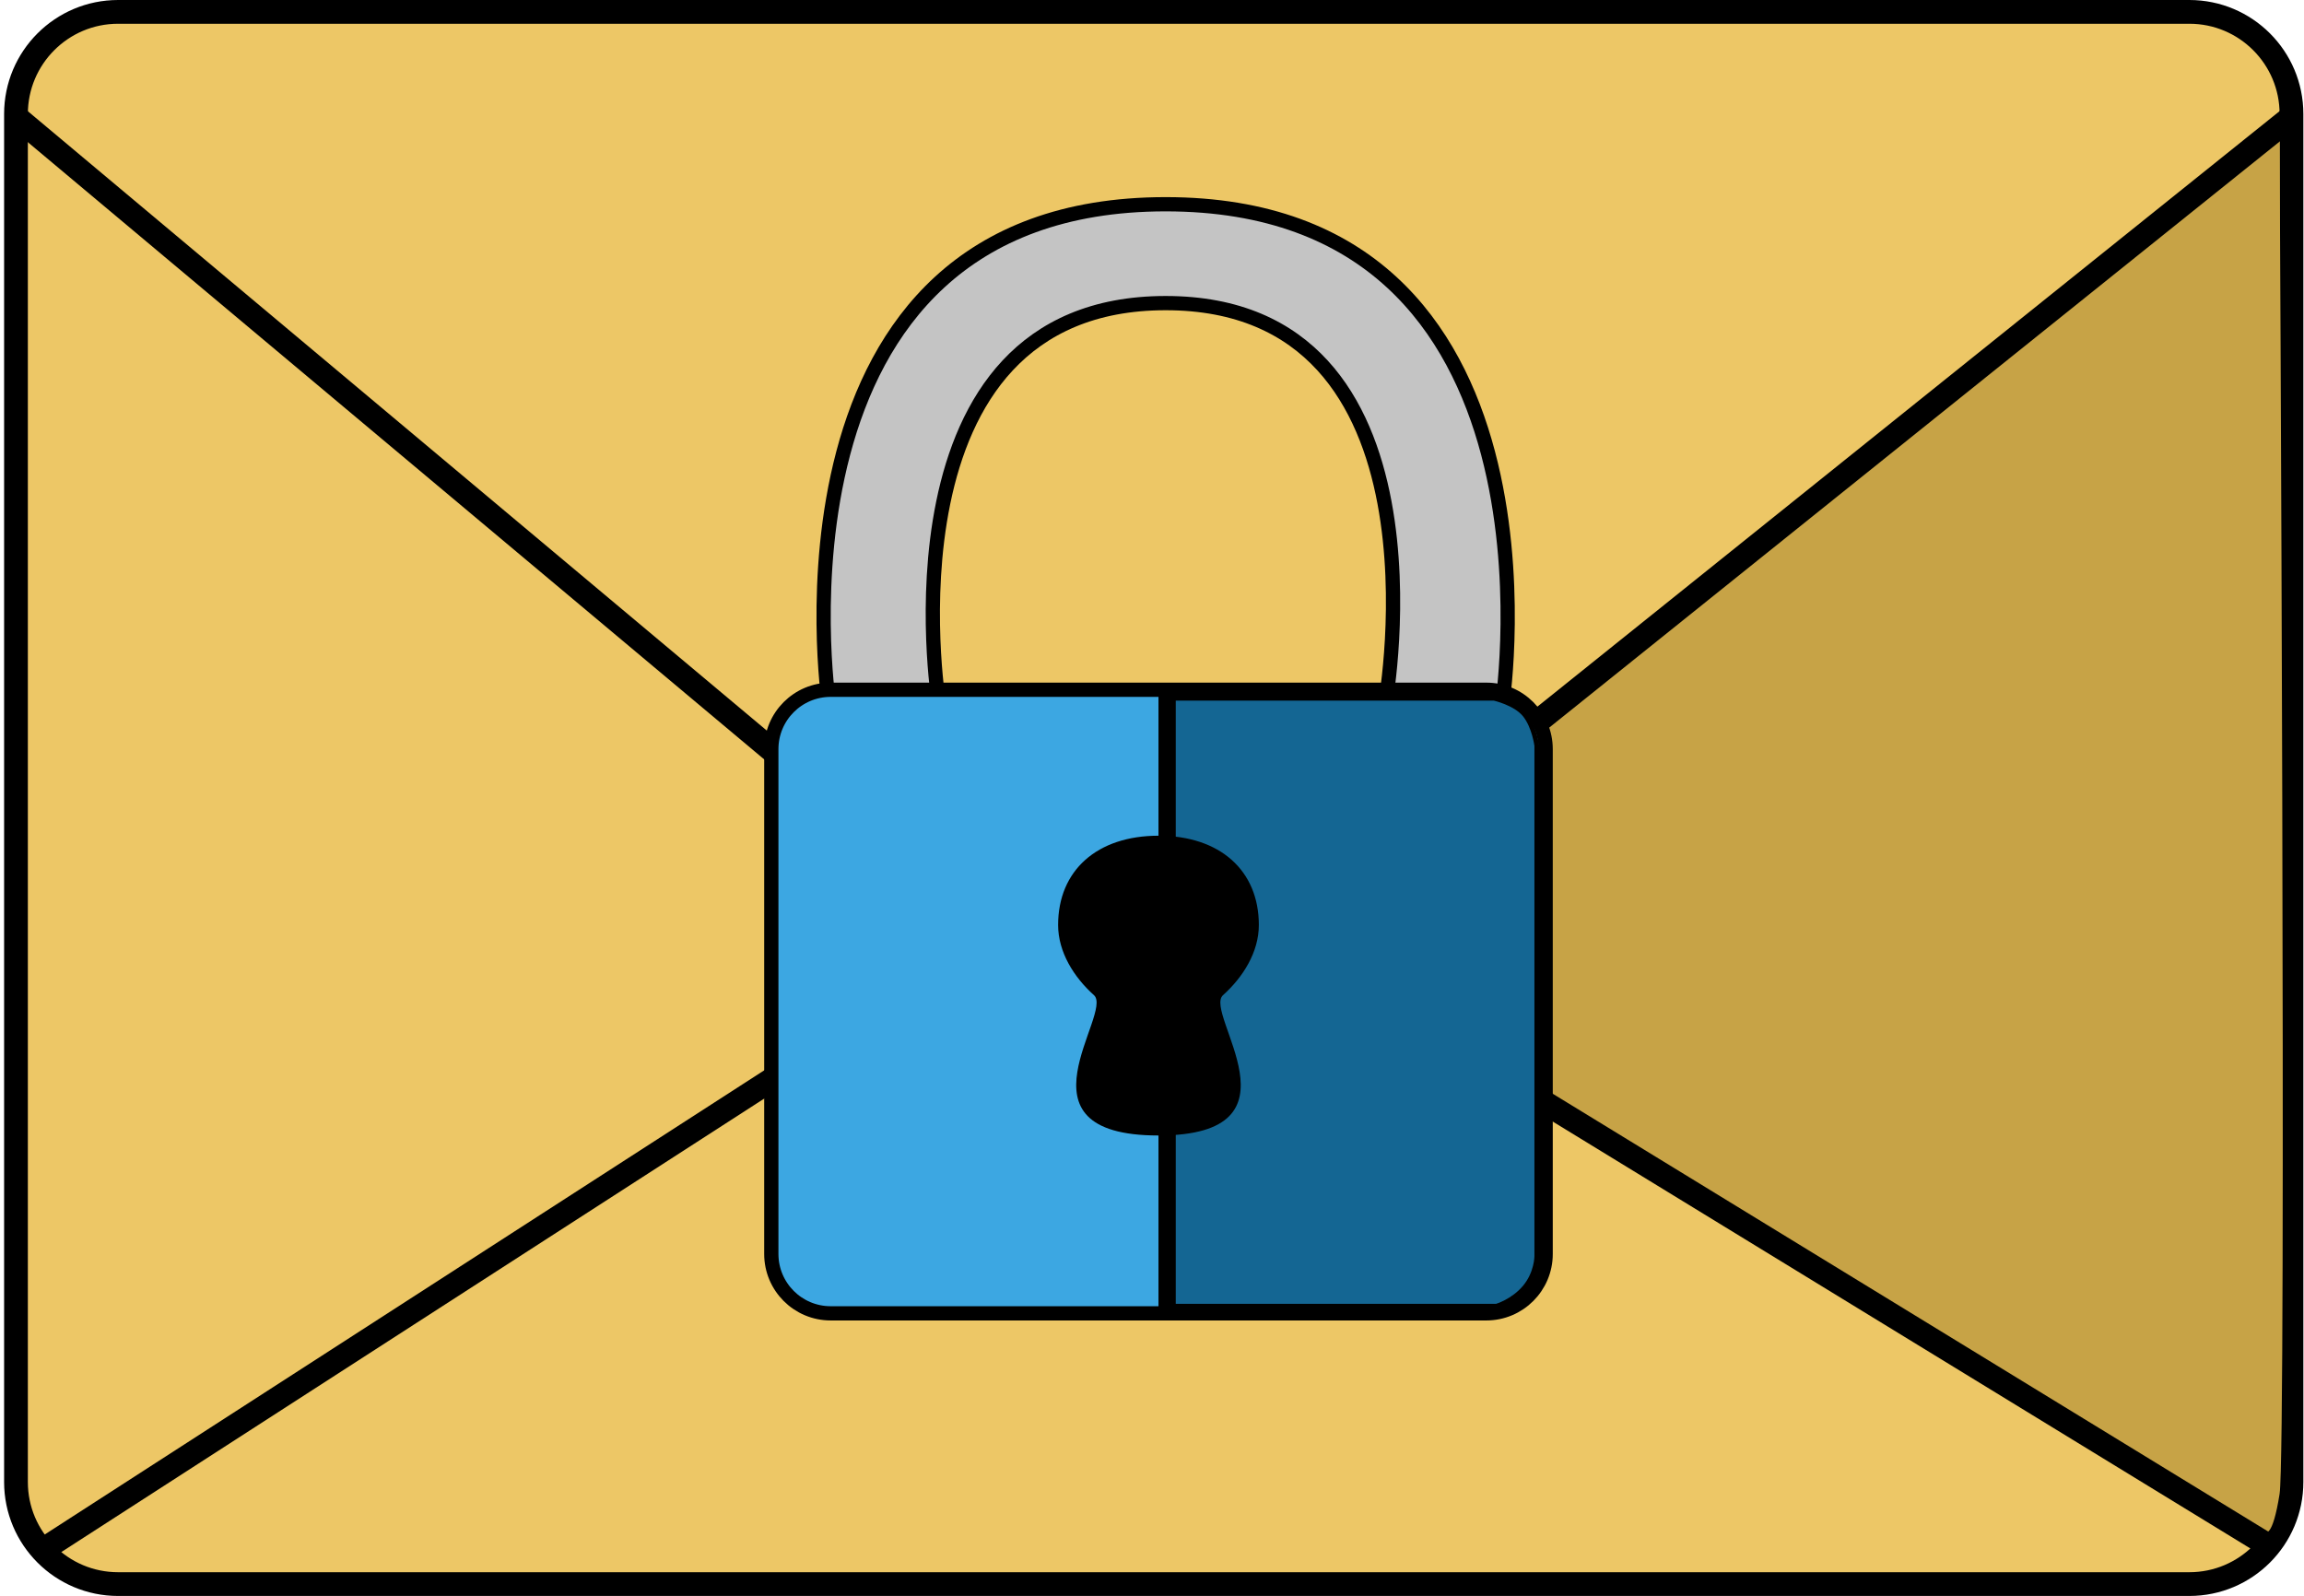 <svg width="485" height="336" viewBox="0 0 485 336" fill="none" xmlns="http://www.w3.org/2000/svg">
<path d="M460.864 2.5H24.864C12.99 2.5 3.364 12.126 3.364 24V312C3.364 323.874 12.99 333.5 24.864 333.5H460.864C472.738 333.5 482.364 323.874 482.364 312V24C482.364 12.126 472.738 2.5 460.864 2.5Z" fill="#EDC766" stroke="black" stroke-width="5"/>
<path d="M476.864 322.5L271.864 196.5L479.864 29.5C479.864 29.5 481.364 305 479.864 314.5C478.364 324 476.864 322.5 476.864 322.5Z" fill="#C7A346"/>
<path d="M476.864 325L236.362 177.811" stroke="black" stroke-width="5"/>
<path d="M3.864 25L238.864 222" stroke="black" stroke-width="5"/>
<path d="M236.364 222L481.864 25" stroke="black" stroke-width="5"/>
<path d="M238.362 178.311L8.864 326.39" stroke="black" stroke-width="5"/>
<path d="M197.591 147.743H174.446C174.446 147.743 158.975 43 245.373 43C331.771 43 316.3 147.743 316.3 147.743H291.663C291.663 147.743 306.491 63.814 245.373 63.814C184.255 63.814 197.591 147.743 197.591 147.743Z" fill="#C4C4C4" stroke="black" stroke-width="3"/>
<path d="M312.864 145.214H174.864C167.96 145.214 162.364 150.81 162.364 157.714V264C162.364 270.904 167.96 276.5 174.864 276.5H312.864C319.768 276.5 325.364 270.904 325.364 264V157.714C325.364 150.81 319.768 145.214 312.864 145.214Z" fill="#3CA7E2" stroke="black" stroke-width="3"/>
<path d="M314.5 147H247V275H315C315 275 318.5 274 321 271C323.5 268 323.5 264.5 323.5 264.5V157C323.5 157 323 153 321 150.5C319 148 314.5 147 314.5 147Z" fill="#146693" stroke="black"/>
<path d="M264.991 194.743C264.991 200.463 261.643 205.752 257.446 209.514C253.208 213.312 275.555 239.057 243.864 239.057C212.173 239.057 234.52 213.312 230.282 209.514C226.085 205.752 222.737 200.463 222.737 194.743C222.737 183.247 230.946 175.943 243.864 175.943C256.783 175.943 264.991 183.247 264.991 194.743Z" fill="black"/>
<path d="M245.364 145V278" stroke="black" stroke-width="3"/>
</svg>

